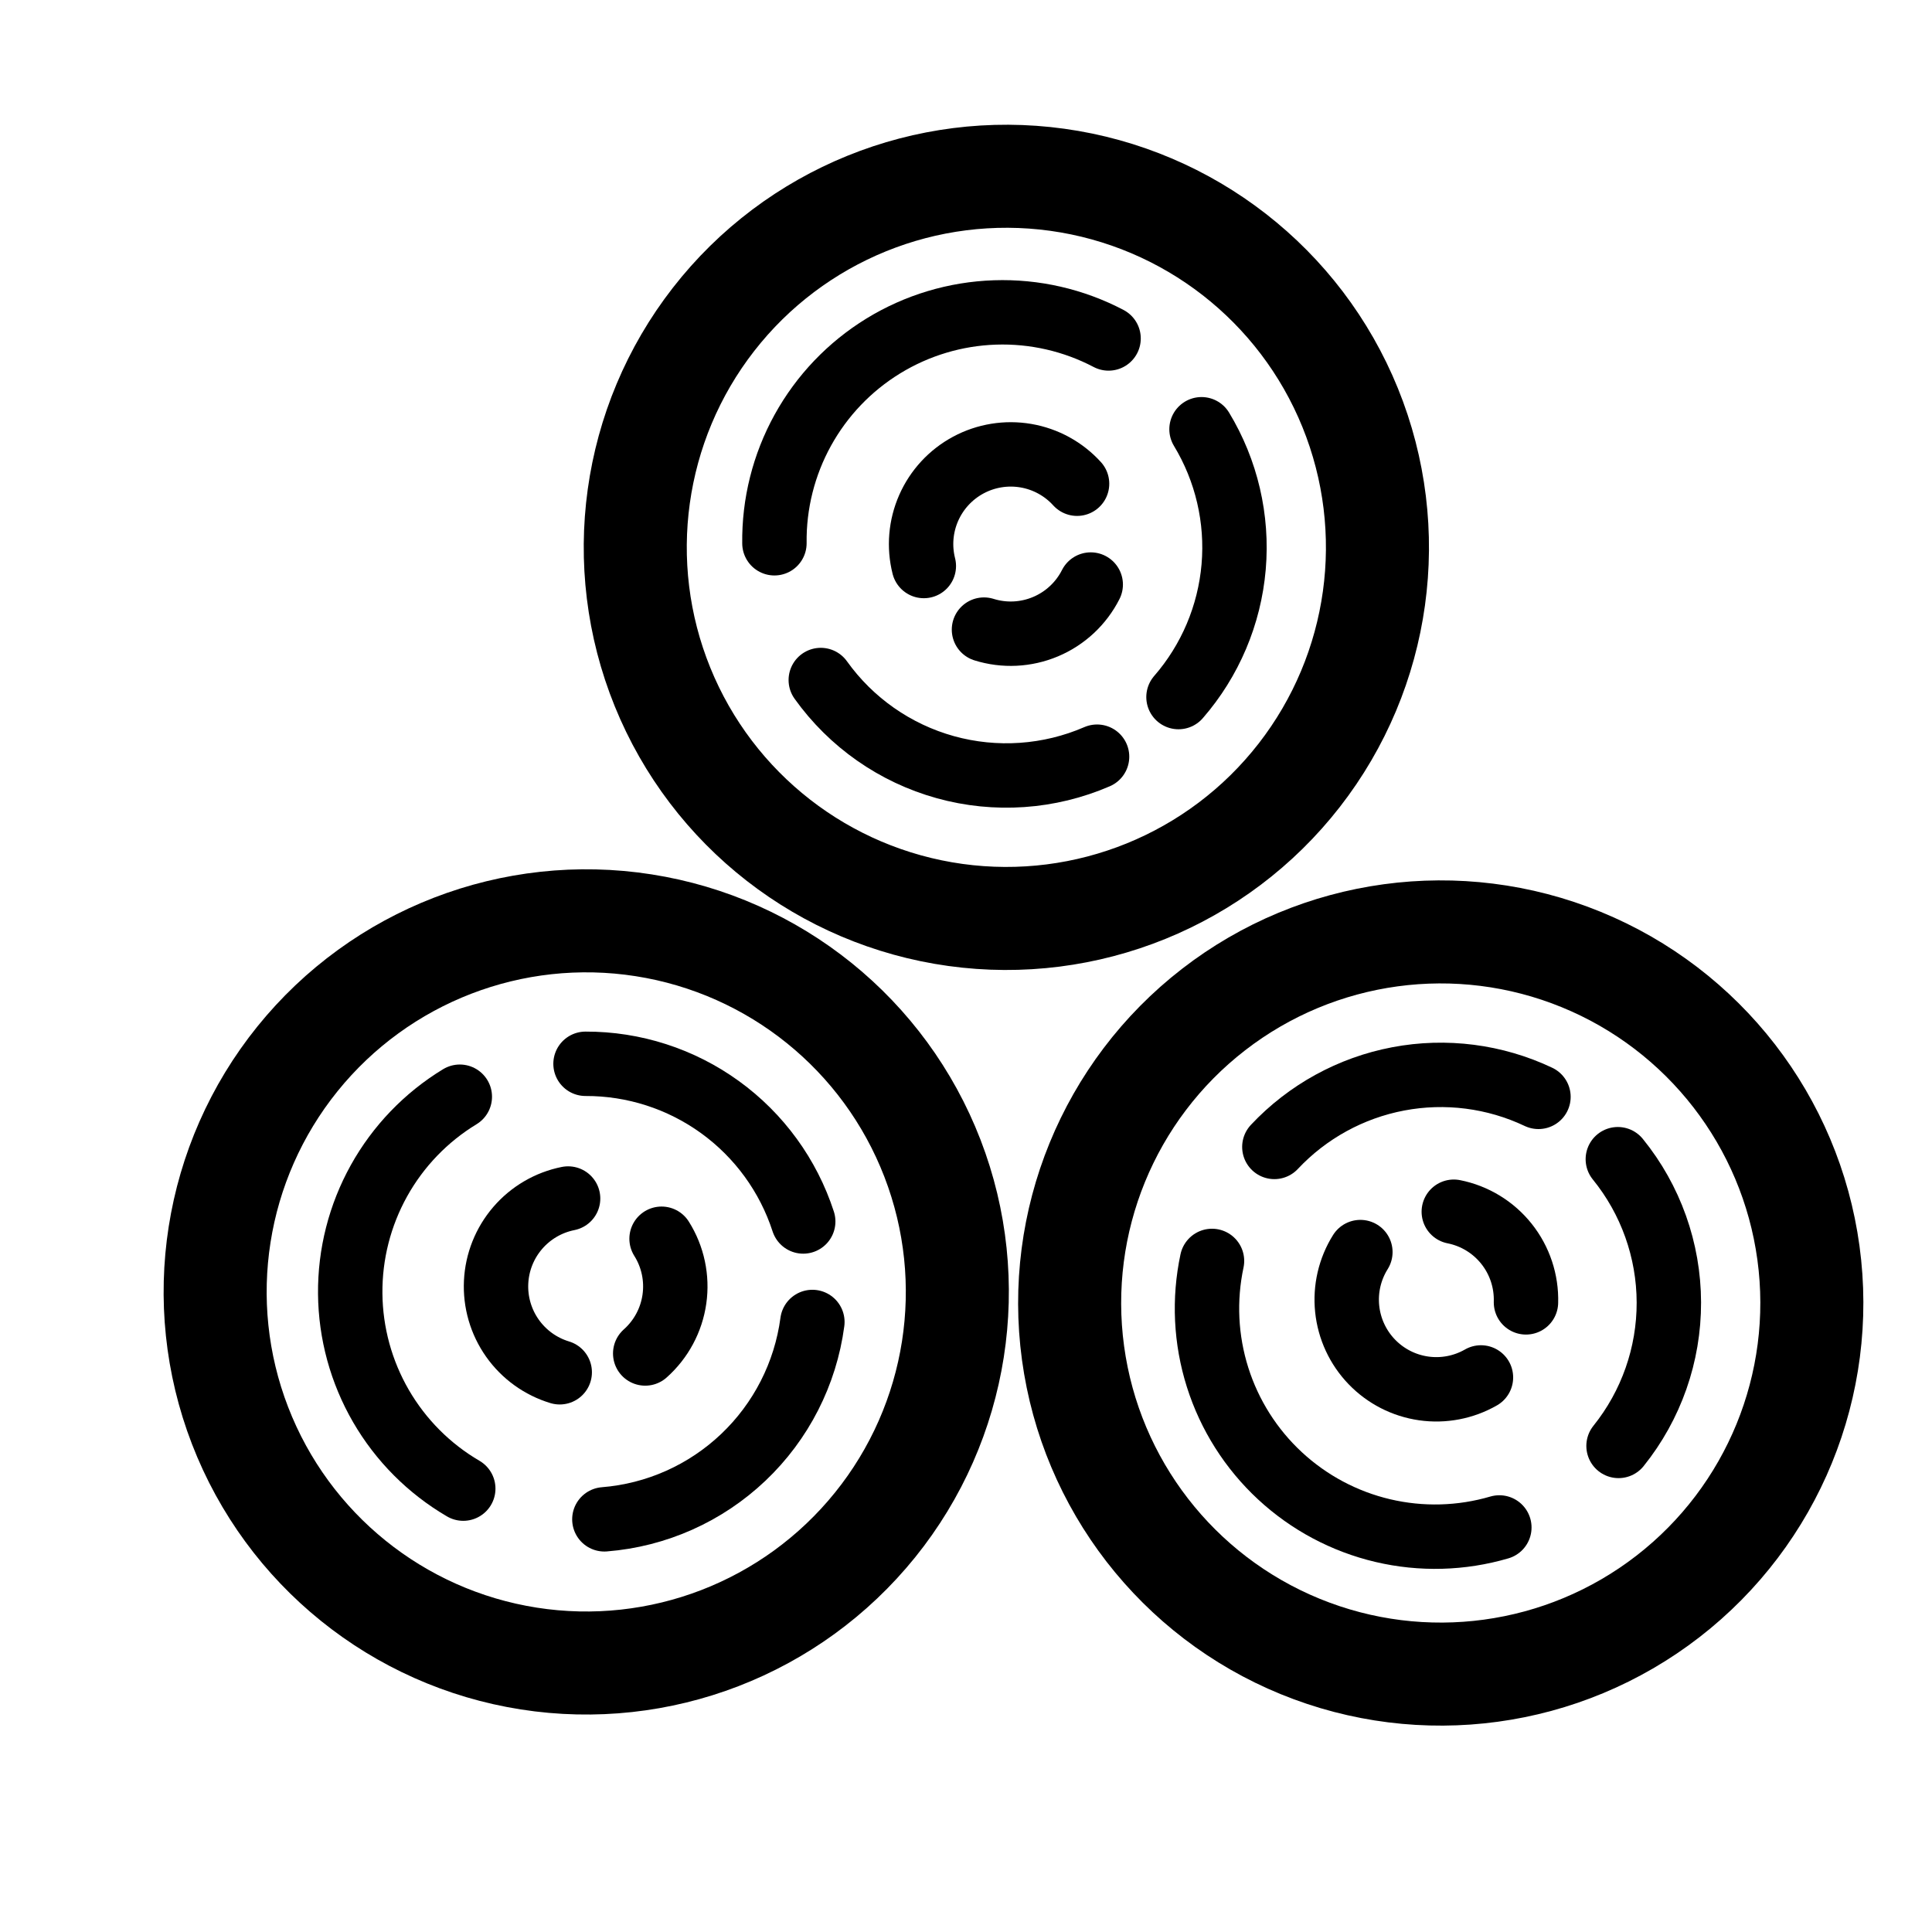 <svg width="150" height="150" viewBox="0 0 150 150" fill="none" xmlns="http://www.w3.org/2000/svg">
<rect x="0" y="0" width="150" height="150" fill="#808080" stroke="none"/>
<g clip-path="url(#clip0)">
<rect width="150" height="150" fill="white"/>
<circle cx="78.133" cy="42.497" r="28.812" transform="rotate(-82.103 78.133 42.497)" fill="white" stroke="black" stroke-width="8"/>
<path d="M60.126 42.179C60.088 39.112 60.847 36.088 62.329 33.402C63.811 30.716 65.965 28.462 68.58 26.859C71.195 25.256 74.182 24.36 77.248 24.258C80.313 24.156 83.353 24.852 86.069 26.278" stroke="black" stroke-width="5" stroke-linecap="round"/>
<path d="M93.286 33.327C95.228 36.536 96.101 40.278 95.78 44.015C95.458 47.752 93.959 51.29 91.498 54.12" stroke="black" stroke-width="5" stroke-linecap="round"/>
<path d="M85.176 58.749C81.459 60.359 77.302 60.647 73.398 59.564C69.495 58.481 66.081 56.093 63.725 52.797" stroke="black" stroke-width="5" stroke-linecap="round"/>
<path d="M71.726 43.945C71.345 42.441 71.479 40.852 72.105 39.432C72.731 38.012 73.813 36.842 75.181 36.107C76.548 35.373 78.121 35.117 79.651 35.379C81.181 35.641 82.579 36.407 83.623 37.556" stroke="black" stroke-width="5" stroke-linecap="round"/>
<path d="M84.684 45.384C83.94 46.854 82.698 48.012 81.181 48.652C79.663 49.293 77.968 49.375 76.396 48.883" stroke="black" stroke-width="5" stroke-linecap="round"/>
<circle cx="45.516" cy="100.304" r="28.812" transform="rotate(-141.103 45.516 100.304)" fill="white" stroke="black" stroke-width="8"/>
<path d="M35.968 115.576C33.319 114.029 31.118 111.82 29.579 109.167C28.041 106.513 27.218 103.506 27.191 100.438C27.164 97.371 27.934 94.35 29.425 91.669C30.917 88.989 33.079 86.742 35.7 85.149" stroke="black" stroke-width="5" stroke-linecap="round"/>
<path d="M45.46 82.593C49.21 82.581 52.868 83.76 55.905 85.96C58.943 88.16 61.203 91.268 62.362 94.835" stroke="black" stroke-width="5" stroke-linecap="round"/>
<path d="M63.073 102.638C62.539 106.654 60.645 110.365 57.706 113.153C54.767 115.942 50.962 117.638 46.923 117.96" stroke="black" stroke-width="5" stroke-linecap="round"/>
<path d="M43.457 106.543C41.971 106.094 40.678 105.161 39.783 103.893C38.888 102.625 38.443 101.094 38.518 99.544C38.592 97.994 39.183 96.513 40.196 95.337C41.209 94.161 42.585 93.357 44.107 93.053" stroke="black" stroke-width="5" stroke-linecap="round"/>
<path d="M51.364 96.176C52.241 97.571 52.594 99.232 52.361 100.862C52.129 102.493 51.325 103.988 50.094 105.083" stroke="black" stroke-width="5" stroke-linecap="round"/>
<circle cx="111.859" cy="101.165" r="28.812" transform="rotate(172.248 111.859 101.165)" fill="white" stroke="black" stroke-width="8"/>
<path d="M116.409 118.591C113.466 119.454 110.349 119.539 107.363 118.836C104.378 118.134 101.626 116.668 99.377 114.582C97.128 112.496 95.459 109.862 94.534 106.937C93.609 104.013 93.46 100.898 94.1 97.898" stroke="black" stroke-width="5" stroke-linecap="round"/>
<path d="M98.941 89.047C101.507 86.312 104.875 84.461 108.56 83.763C112.245 83.064 116.057 83.554 119.446 85.16" stroke="black" stroke-width="5" stroke-linecap="round"/>
<path d="M125.608 90C128.162 93.144 129.56 97.069 129.57 101.12C129.58 105.171 128.201 109.103 125.663 112.261" stroke="black" stroke-width="5" stroke-linecap="round"/>
<path d="M114.981 106.944C113.635 107.716 112.069 108.016 110.533 107.796C108.997 107.577 107.578 106.85 106.502 105.731C105.426 104.613 104.755 103.167 104.595 101.623C104.435 100.079 104.795 98.526 105.619 97.211" stroke="black" stroke-width="5" stroke-linecap="round"/>
<path d="M112.872 94.078C114.487 94.398 115.937 95.281 116.963 96.57C117.99 97.858 118.525 99.469 118.476 101.115" stroke="black" stroke-width="5" stroke-linecap="round"/>
</g>
<defs>
<clipPath id="clip0">
<rect width="150" height="150" fill="white"/>
</clipPath>
</defs>
</svg>
